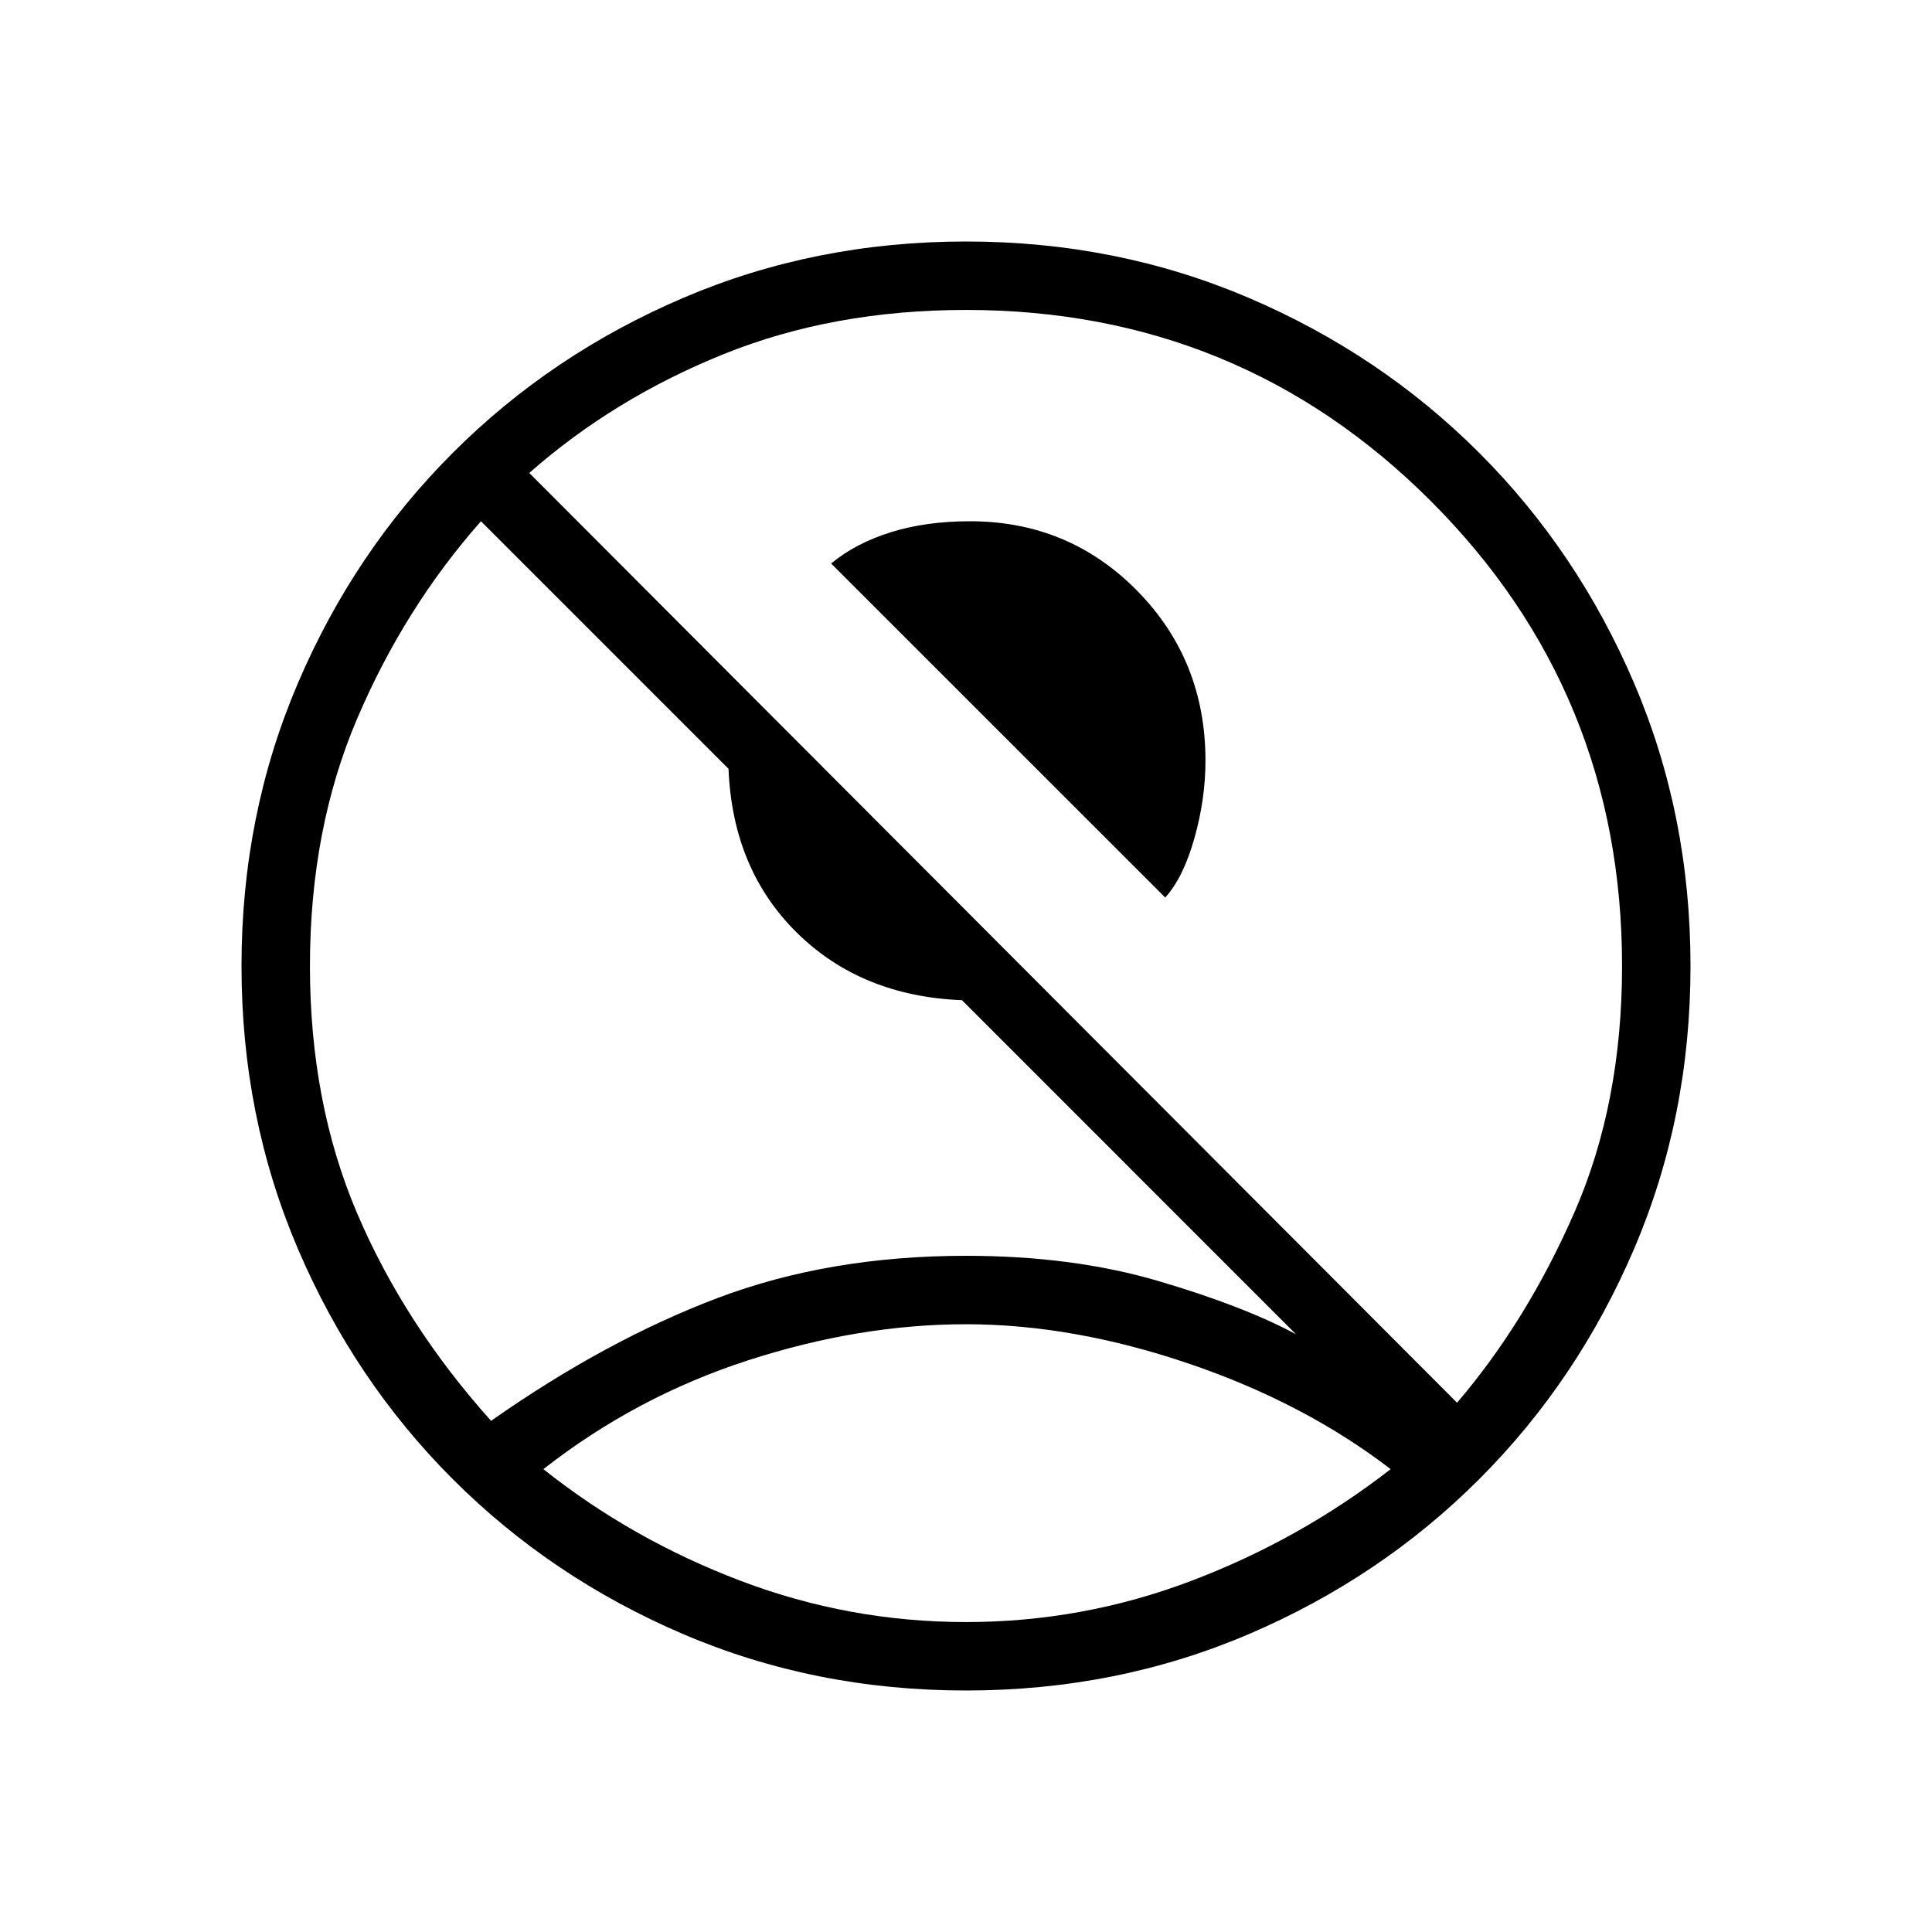 <svg xmlns="http://www.w3.org/2000/svg" height="40" width="40"><path d="m24.125 18.583-6.917-6.916q.5-.417 1.23-.646.729-.229 1.645-.229 2.042 0 3.459 1.437 1.416 1.438 1.416 3.521 0 .792-.229 1.604-.229.813-.604 1.229ZM10.167 29.417q2.375-1.667 4.687-2.542Q17.167 26 20 26q2.208 0 3.979.521t2.854 1.104l-6.916-6.917q-2.084-.083-3.417-1.396-1.333-1.312-1.417-3.395l-5.125-5.125q-1.583 1.791-2.562 4.083-.979 2.292-.979 5.125t.979 5.125q.979 2.292 2.771 4.292Zm20-.375q1.458-1.709 2.437-3.959.979-2.25.979-5.083 0-5.667-3.958-9.625T20 6.417q-2.75 0-5.021.916-2.271.917-4.021 2.459ZM20 35q-3.125 0-5.854-1.167-2.729-1.166-4.771-3.208-2.042-2.042-3.208-4.771Q5 23.125 5 20t1.167-5.854q1.166-2.729 3.208-4.771 2.042-2.042 4.771-3.208Q16.875 5 20 5t5.854 1.167q2.729 1.166 4.771 3.208 2.042 2.042 3.208 4.771Q35 16.875 35 20t-1.167 5.854q-1.166 2.729-3.208 4.771-2.042 2.042-4.771 3.208Q23.125 35 20 35Zm0-1.417q2.417 0 4.667-.854t4.125-2.312Q27 29.042 24.604 28.229q-2.396-.812-4.604-.812t-4.521.75q-2.312.75-4.229 2.25 1.833 1.458 4.083 2.312 2.25.854 4.667.854Zm0-3.083Z"/></svg>
